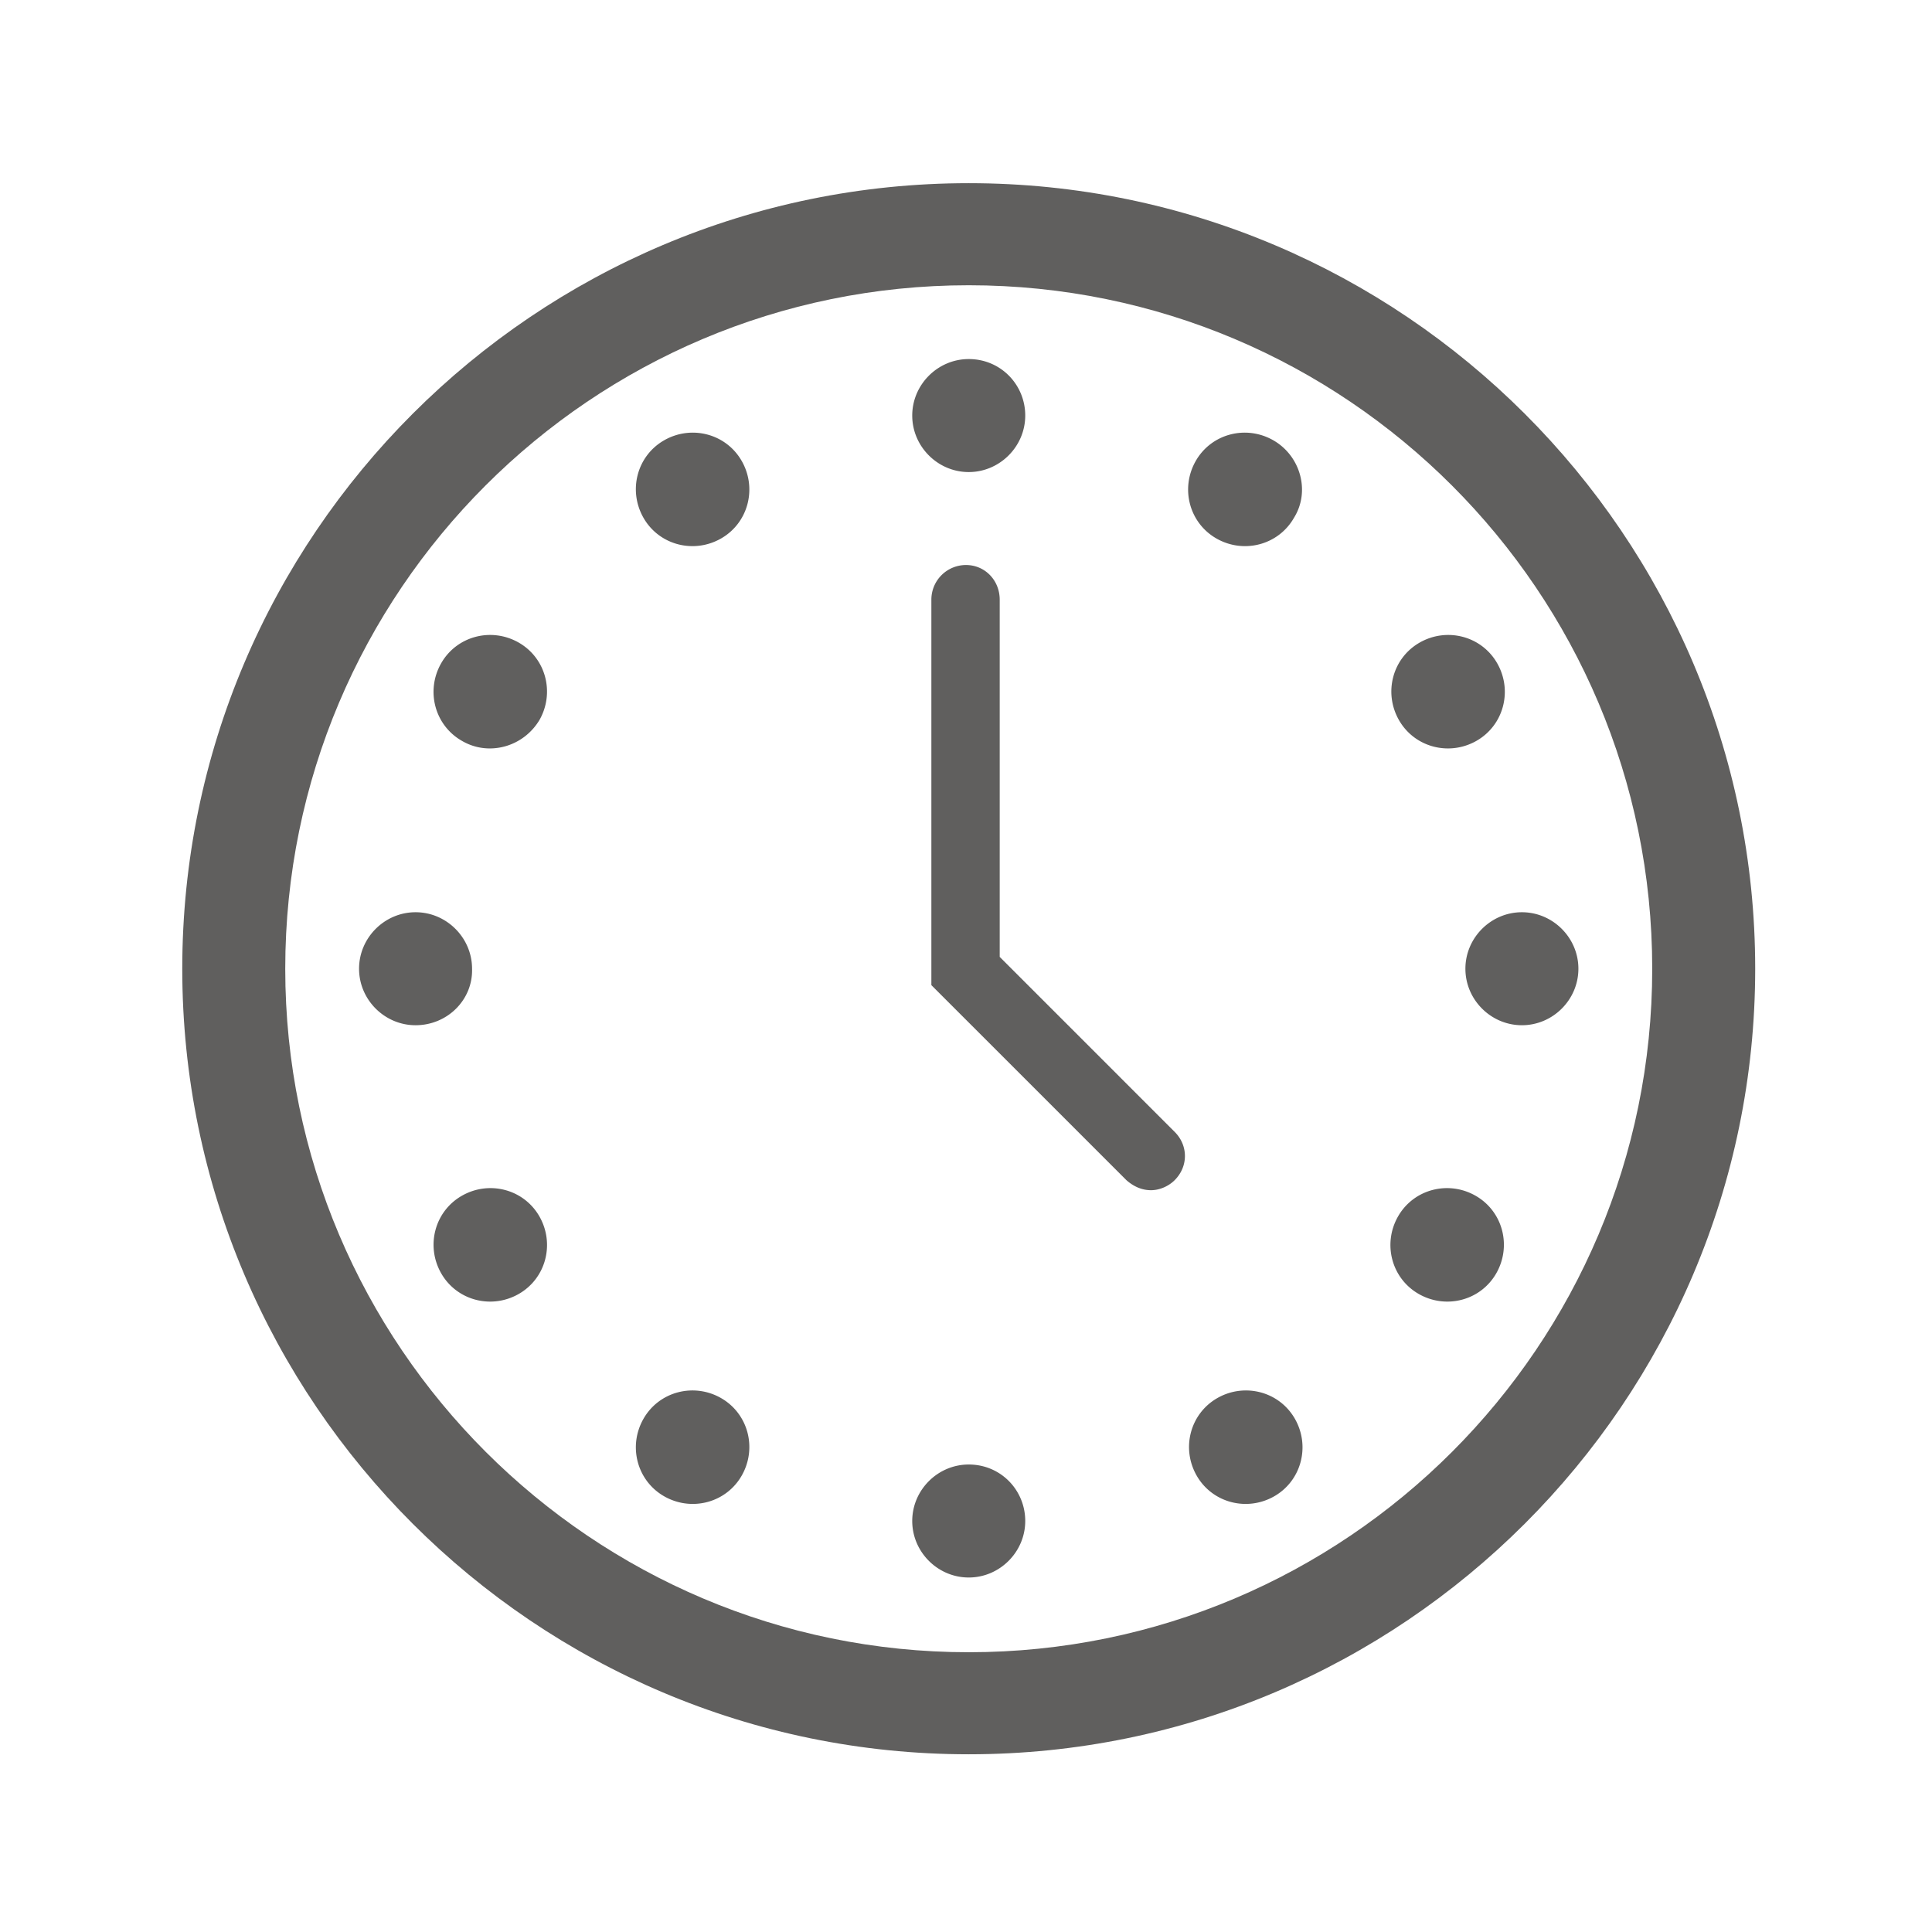 <svg width="212" height="212" viewBox="0 0 212 212" xmlns="http://www.w3.org/2000/svg"><title>clock</title><g fill="#605F5E" fill-rule="evenodd"><path d="M106.3 192.499C58.699 192.499 20 153.8 20 106.3s38.699-86.2 86.3-86.2 86.3 38.7 86.3 86.2-38.7 86.199-86.3 86.199zm0-161.198c-41.4 0-75 33.6-75 75s33.7 75 75 75c41.399 0 75-33.6 75-75 0-41.401-33.601-75-75-75z"/><path d="M112.5 45.6c0 3.399-2.801 6.2-6.2 6.2-3.4 0-6.2-2.801-6.2-6.2s2.8-6.2 6.2-6.2c3.5 0 6.2 2.8 6.2 6.2M112.5 166.9c0 3.399-2.801 6.201-6.2 6.201-3.4 0-6.2-2.802-6.2-6.201 0-3.399 2.8-6.198 6.2-6.198 3.5-.002 6.2 2.797 6.2 6.198M167 112.499c-3.4 0-6.2-2.799-6.2-6.199s2.8-6.2 6.2-6.2c3.398 0 6.199 2.8 6.199 6.2 0 3.4-2.799 6.199-6.199 6.199M45.6 112.499c-3.399 0-6.2-2.799-6.2-6.199s2.801-6.2 6.2-6.2c3.4 0 6.2 2.8 6.2 6.2.1 3.4-2.7 6.199-6.2 6.199M142 56.801c-1.7 3-5.5 4-8.5 2.3-3-1.7-4-5.5-2.301-8.5 1.699-3 5.5-4 8.5-2.3 3 1.699 4.101 5.599 2.301 8.5M81.4 161.9c-1.699 3-5.5 4-8.5 2.302-3-1.701-4-5.5-2.3-8.5 1.7-3 5.5-4 8.5-2.302 3 1.702 4 5.5 2.3 8.5M155.699 141.999c-3-1.699-4-5.5-2.301-8.5 1.699-3 5.5-4 8.5-2.299 3 1.698 4 5.5 2.301 8.5-1.699 3-5.5 4-8.5 2.299M50.699 81.301c-3-1.7-4-5.5-2.301-8.5 1.7-3 5.5-4 8.5-2.301 3 1.7 4 5.5 2.301 8.5-1.799 3-5.599 4-8.5 2.301M162 81.301C159 83 155.199 82 153.5 79c-1.7-3-.7-6.8 2.3-8.5 3-1.699 6.8-.699 8.5 2.301 1.7 3 .7 6.799-2.3 8.5M56.9 141.999c-3 1.701-6.8.701-8.5-2.299-1.699-3-.699-6.802 2.301-8.5 3-1.701 6.801-.701 8.5 2.299 1.699 3 .699 6.801-2.301 8.5M131.3 161.9c-1.7-3-.7-6.799 2.3-8.5 3-1.698 6.801-.698 8.5 2.302 1.7 3 .7 6.799-2.3 8.5-3 1.698-6.8.698-8.5-2.302M70.6 56.801c-1.7-3-.7-6.801 2.3-8.5 3-1.7 6.801-.7 8.5 2.3 1.7 3 .7 6.8-2.3 8.5-3 1.7-6.8.7-8.5-2.3M126.3 130.602c-1 0-1.9-.399-2.7-1.103l-21.4-21.398v-42.3A3.798 3.798 0 0 1 106 62c2.1 0 3.699 1.7 3.699 3.801V105l19.199 19.201c1.5 1.5 1.5 3.799 0 5.299-.699.7-1.699 1.102-2.598 1.102"/></g></svg>
